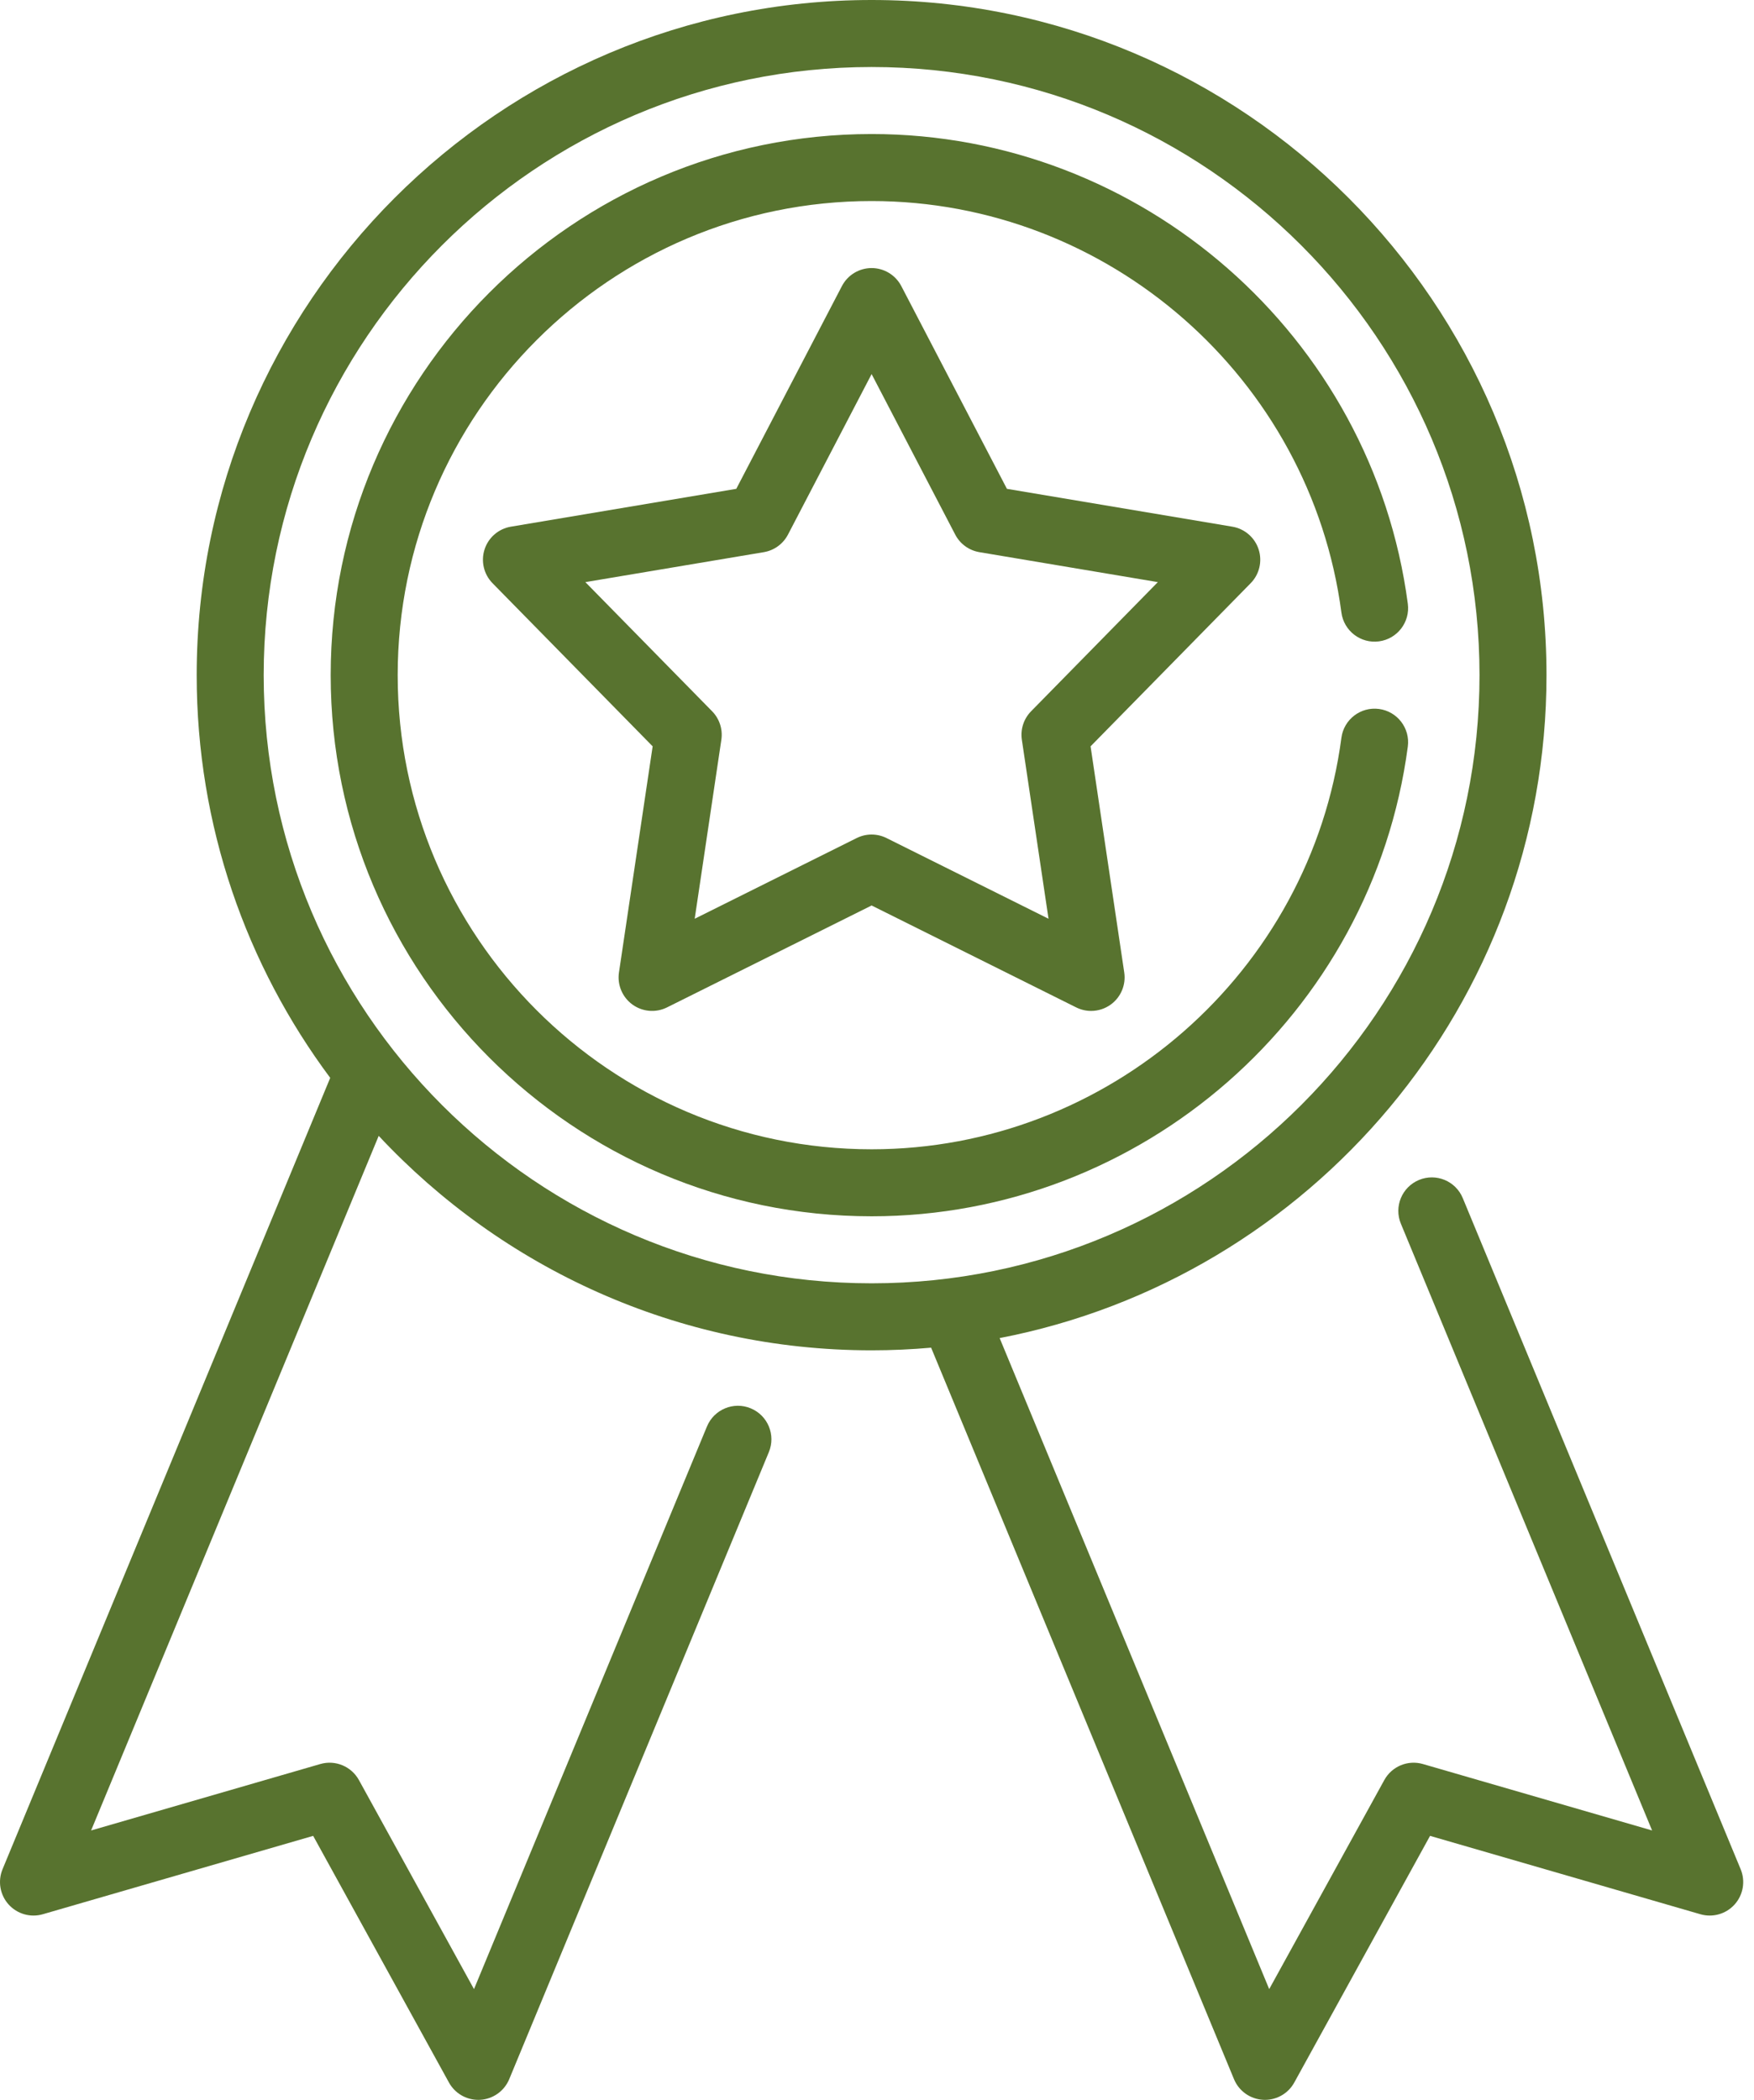 <svg width="122" height="146" viewBox="0 0 122 146" fill="none" xmlns="http://www.w3.org/2000/svg">
<path d="M121.072 129.964L101.743 83.301C101.251 82.112 99.888 81.547 98.699 82.04C97.511 82.533 96.946 83.895 97.439 85.084L114.912 127.269L98.974 122.651C97.927 122.347 96.81 122.81 96.285 123.765L88.28 138.3L69.531 93.035C91.171 88.862 107.567 69.783 107.567 46.943C107.568 21.059 86.509 0 60.625 0C34.74 0 13.681 21.059 13.681 46.943C13.681 57.428 17.137 67.12 22.968 74.942L0.177 129.964C-0.165 130.792 -0.003 131.742 0.594 132.41C1.191 133.077 2.118 133.343 2.978 133.094L21.782 127.645L31.226 144.794C31.637 145.541 32.421 146 33.266 146C33.309 146 33.352 145.999 33.395 145.997C34.289 145.947 35.076 145.389 35.419 144.562L53.478 100.963C53.971 99.774 53.406 98.411 52.217 97.919C51.029 97.426 49.666 97.991 49.173 99.18L32.969 138.3L24.965 123.765C24.439 122.81 23.321 122.347 22.276 122.651L6.337 127.269L26.341 78.974C34.914 88.144 47.111 93.886 60.625 93.886C62.02 93.886 63.4 93.822 64.764 93.702L85.831 144.562C86.174 145.389 86.96 145.947 87.854 145.996C87.898 145.999 87.941 146 87.984 146C88.829 146 89.613 145.541 90.024 144.794L99.468 127.645L118.271 133.094C119.132 133.343 120.059 133.077 120.656 132.41C121.253 131.742 121.415 130.792 121.072 129.964ZM18.341 46.943C18.341 23.628 37.309 4.66 60.625 4.66C83.94 4.66 102.908 23.628 102.908 46.943C102.908 70.259 83.94 89.227 60.625 89.227C37.309 89.227 18.341 70.259 18.341 46.943Z" fill="#58732F"/>
<path d="M87.544 38.197C87.276 37.371 86.57 36.763 85.714 36.619L70.037 33.988L62.691 19.892C62.289 19.122 61.493 18.638 60.625 18.638C59.756 18.638 58.96 19.122 58.559 19.892L51.212 33.988L35.535 36.619C34.679 36.762 33.973 37.37 33.705 38.197C33.437 39.023 33.65 39.929 34.258 40.549L45.395 51.892L43.052 67.614C42.924 68.473 43.285 69.332 43.987 69.843C44.689 70.353 45.618 70.43 46.395 70.043L60.625 62.957L74.854 70.043C75.183 70.207 75.538 70.288 75.892 70.288C76.376 70.288 76.856 70.137 77.262 69.843C77.964 69.332 78.325 68.474 78.197 67.615L75.855 51.892L86.991 40.549C87.599 39.929 87.812 39.023 87.544 38.197ZM71.717 49.455C71.205 49.977 70.967 50.708 71.075 51.431L72.93 63.879L61.663 58.269C61.336 58.106 60.98 58.024 60.625 58.024C60.269 58.024 59.913 58.106 59.586 58.269L48.32 63.879L50.174 51.431C50.282 50.708 50.044 49.977 49.533 49.455L40.715 40.474L53.127 38.391C53.848 38.27 54.47 37.818 54.808 37.17L60.625 26.009L66.441 37.17C66.779 37.819 67.401 38.27 68.122 38.391L80.534 40.474L71.717 49.455Z" fill="#58732F"/>
<path d="M95.917 49.293C94.642 49.123 93.471 50.021 93.302 51.297C91.141 67.607 77.093 79.908 60.625 79.908C42.449 79.908 27.661 65.12 27.661 46.943C27.661 28.766 42.449 13.978 60.625 13.978C77.093 13.978 91.141 26.279 93.302 42.59C93.471 43.865 94.644 44.764 95.917 44.593C97.193 44.424 98.09 43.253 97.921 41.977C95.454 23.359 79.421 9.319 60.625 9.319C39.879 9.319 23.001 26.197 23.001 46.943C23.001 67.689 39.879 84.567 60.625 84.567C79.421 84.567 95.454 70.527 97.921 51.908C98.09 50.633 97.193 49.462 95.917 49.293Z" fill="#58732F"/>
</svg>
